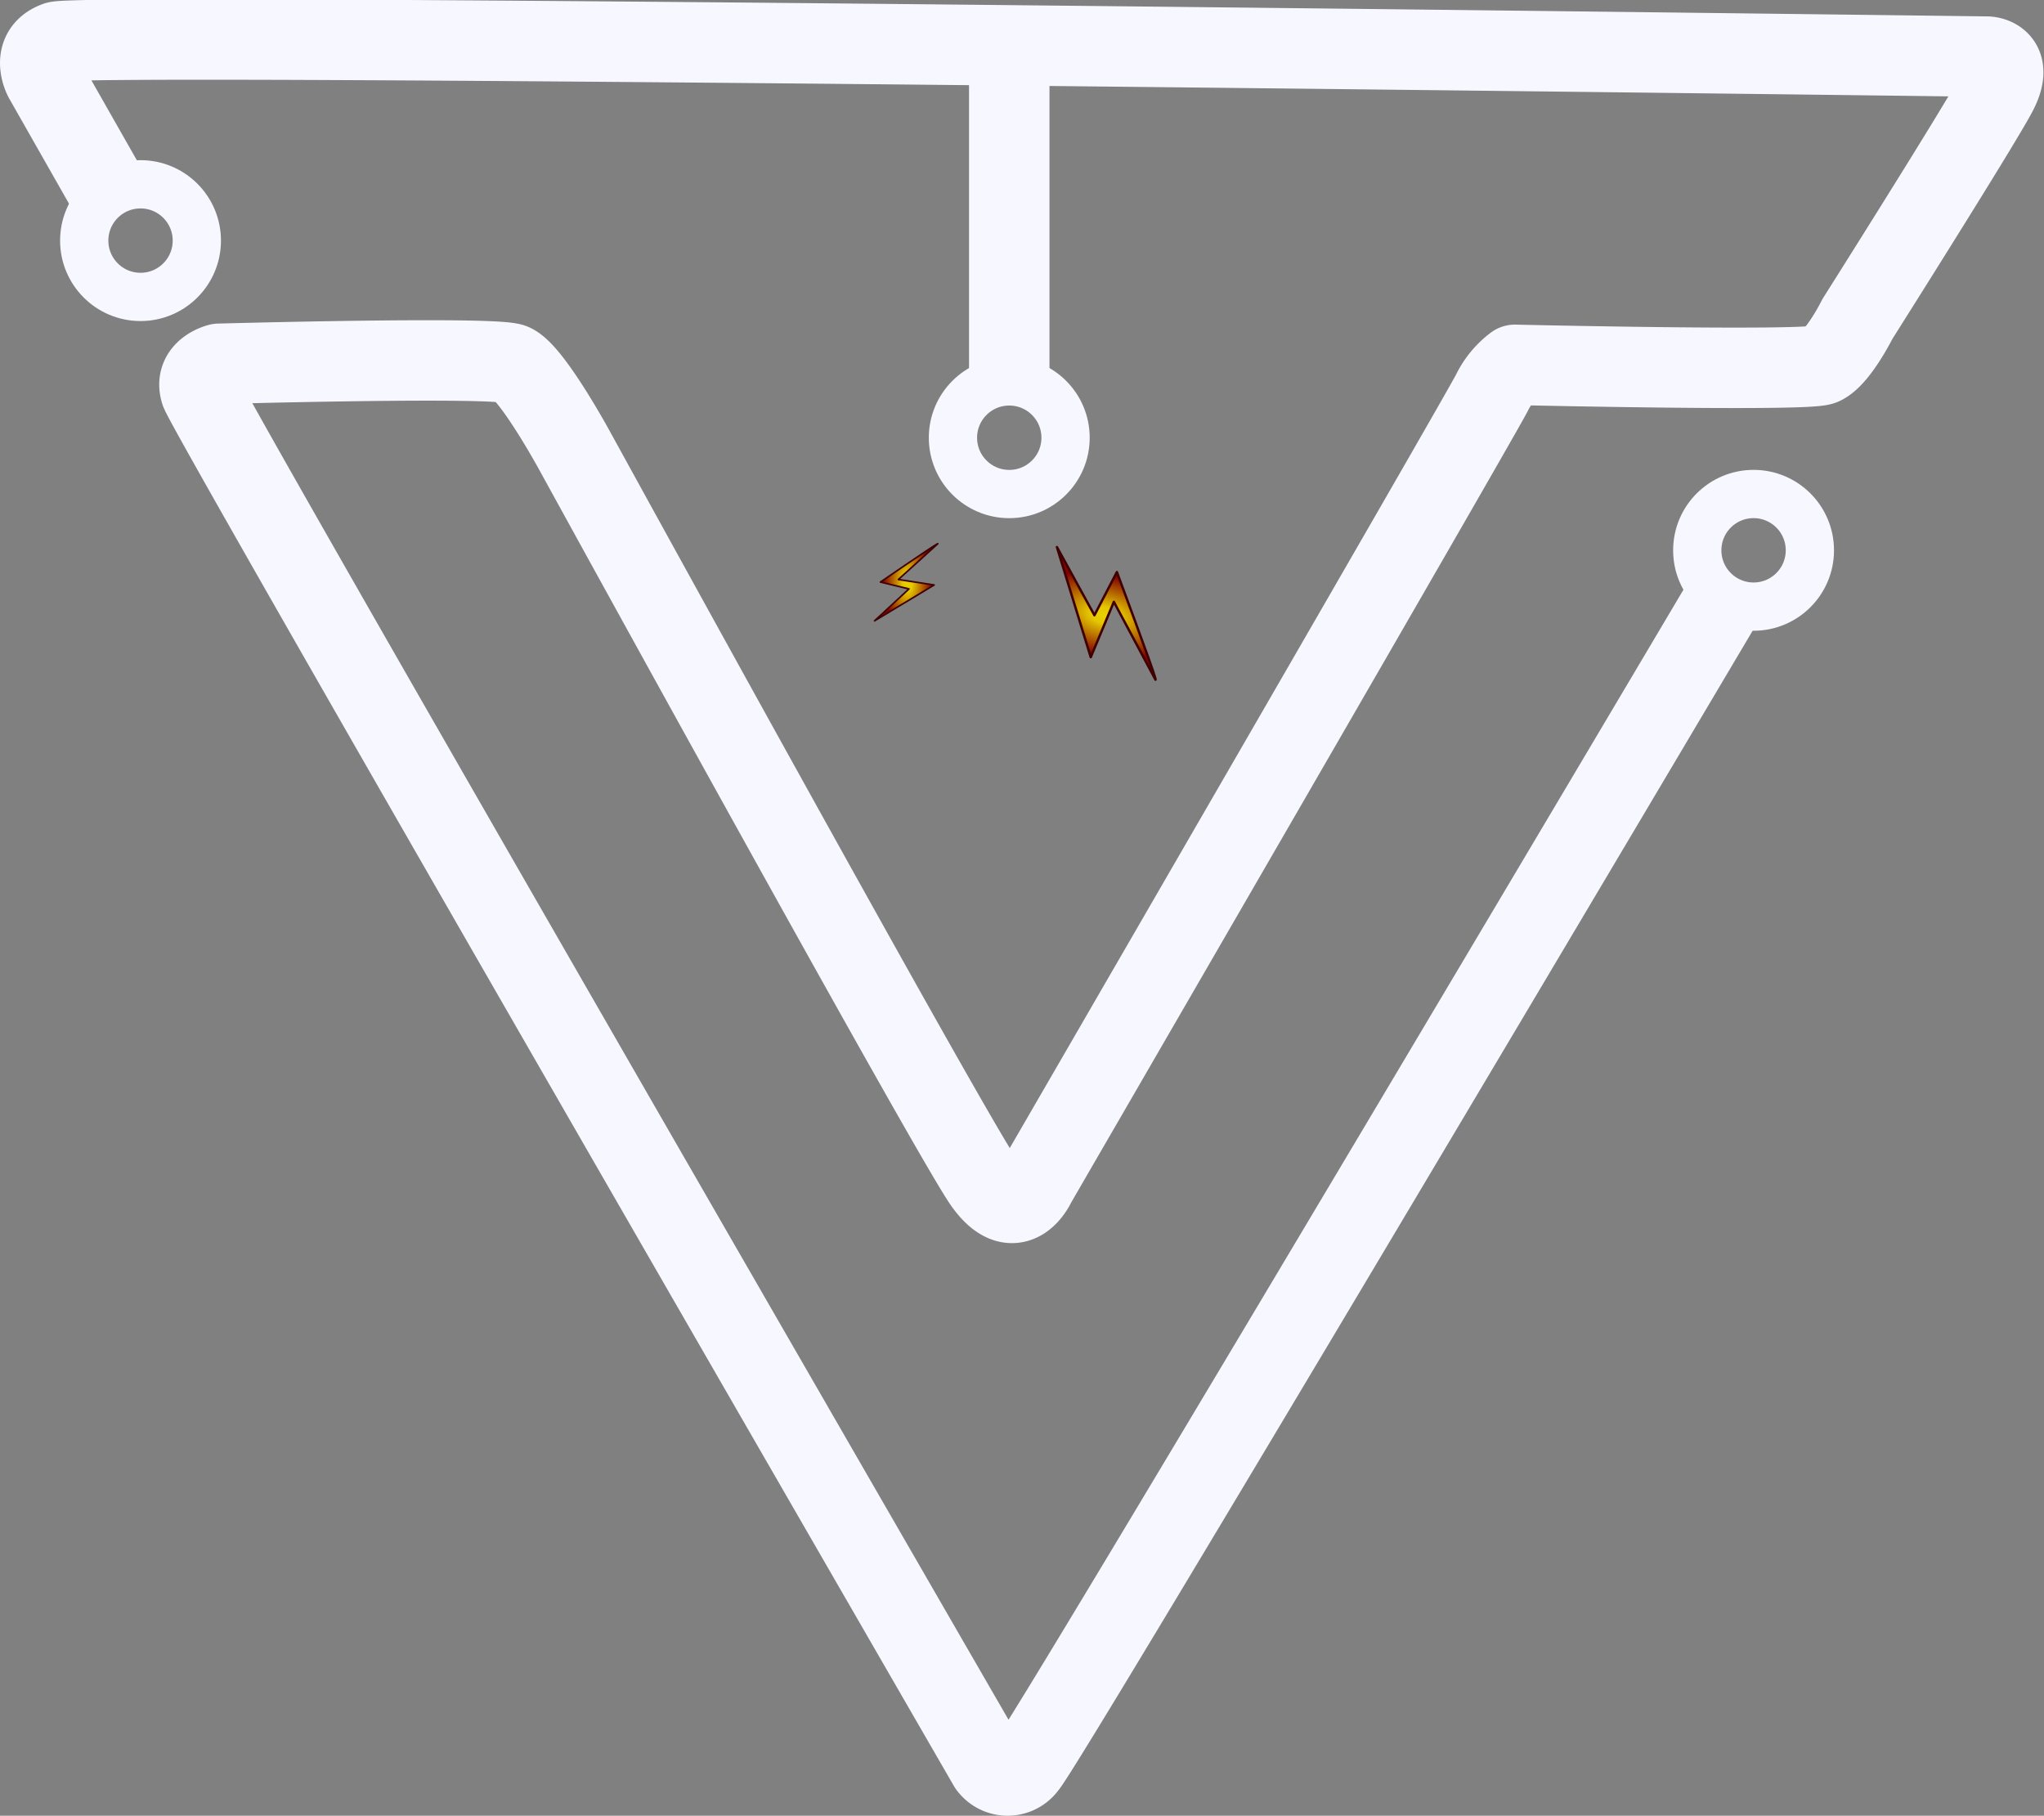 <svg xmlns="http://www.w3.org/2000/svg" xmlns:xlink="http://www.w3.org/1999/xlink" width="127.054" height="112.858" viewBox="0 0 127.054 112.858"><rect x="0" y="0" width="127.054" height="112.858" fill="#808080" stroke="none"/><defs><radialGradient id="a" cx="0.5" cy="0.5" r="0.617" gradientTransform="matrix(-0.851, -0.526, 0.316, -0.512, 0.767, 1.019)" gradientUnits="objectBoundingBox"><stop offset="0" stop-color="#e9d200"/><stop offset="0.201" stop-color="#e4c700"/><stop offset="1" stop-color="#820000"/></radialGradient></defs><g transform="translate(-14.265 -62.952)"><path d="M19.807,72.765,17,67.829s-.887-1.678.791-2.275,120.009.925,120.009.925,1.773.051.558,2.307-8.637,14-8.637,14-1.21,2.432-2.2,2.85-19.091,0-19.091,0a4.745,4.745,0,0,0-1.4,1.683c-.472,1.027-28.377,49.186-28.377,49.186s-1.212,2.748-3.192,0S49.968,90.944,49.968,90.944s-2.676-4.908-3.862-5.374-18.227,0-18.227,0-1.567.381-1.144,1.737,48.982,85.4,48.982,85.4a1.446,1.446,0,0,0,2.359,0c1.258-1.416,42.37-70.788,42.37-70.788" transform="translate(0 -0.007)" fill="none" stroke="#f7f7ff" stroke-linecap="square" stroke-linejoin="round" stroke-width="5"/><g transform="translate(72 85.159)" fill="none" stroke="#f7f7ff" stroke-width="3"><circle cx="5" cy="5" r="5" stroke="none"/><circle cx="5" cy="5" r="3.5" fill="none"/></g><g transform="translate(18 72.907)" fill="none" stroke="#f7f7ff" stroke-width="3"><circle cx="5" cy="5" r="5" stroke="none"/><circle cx="5" cy="5" r="3.5" fill="none"/></g><g transform="translate(118.266 92.157)" fill="none" stroke="#f7f7ff" stroke-width="3"><circle cx="5" cy="5" r="5" stroke="none"/><circle cx="5" cy="5" r="3.5" fill="none"/></g><line y2="22" transform="translate(77 65.907)" fill="none" stroke="#f7f7ff" stroke-width="5"/><g transform="translate(-3.461 -0.902)"><path d="M2.415,0c0-.009-.007,0-.045.044C2.136.324,0,3.547,0,3.547l1.806-.271L.564,5.917l2.6-3.453L.971,2.983,2.415,0h0" transform="translate(73.782 96.744) rotate(22)" stroke="#3e0000" stroke-linecap="round" stroke-linejoin="round" stroke-width="0.1" fill="url(#a)"/><path d="M4,.005c0-.014-.012,0-.075.073C3.539.536,0,5.878,0,5.878l2.992-.449L.935,9.805l4.3-5.723-3.628.86L4,.005H4" transform="matrix(-0.588, 0.809, -0.809, -0.588, 91.906, 102.867)" stroke="#3e0000" stroke-linecap="round" stroke-linejoin="round" stroke-width="0.15" fill="url(#a)"/></g></g></svg>